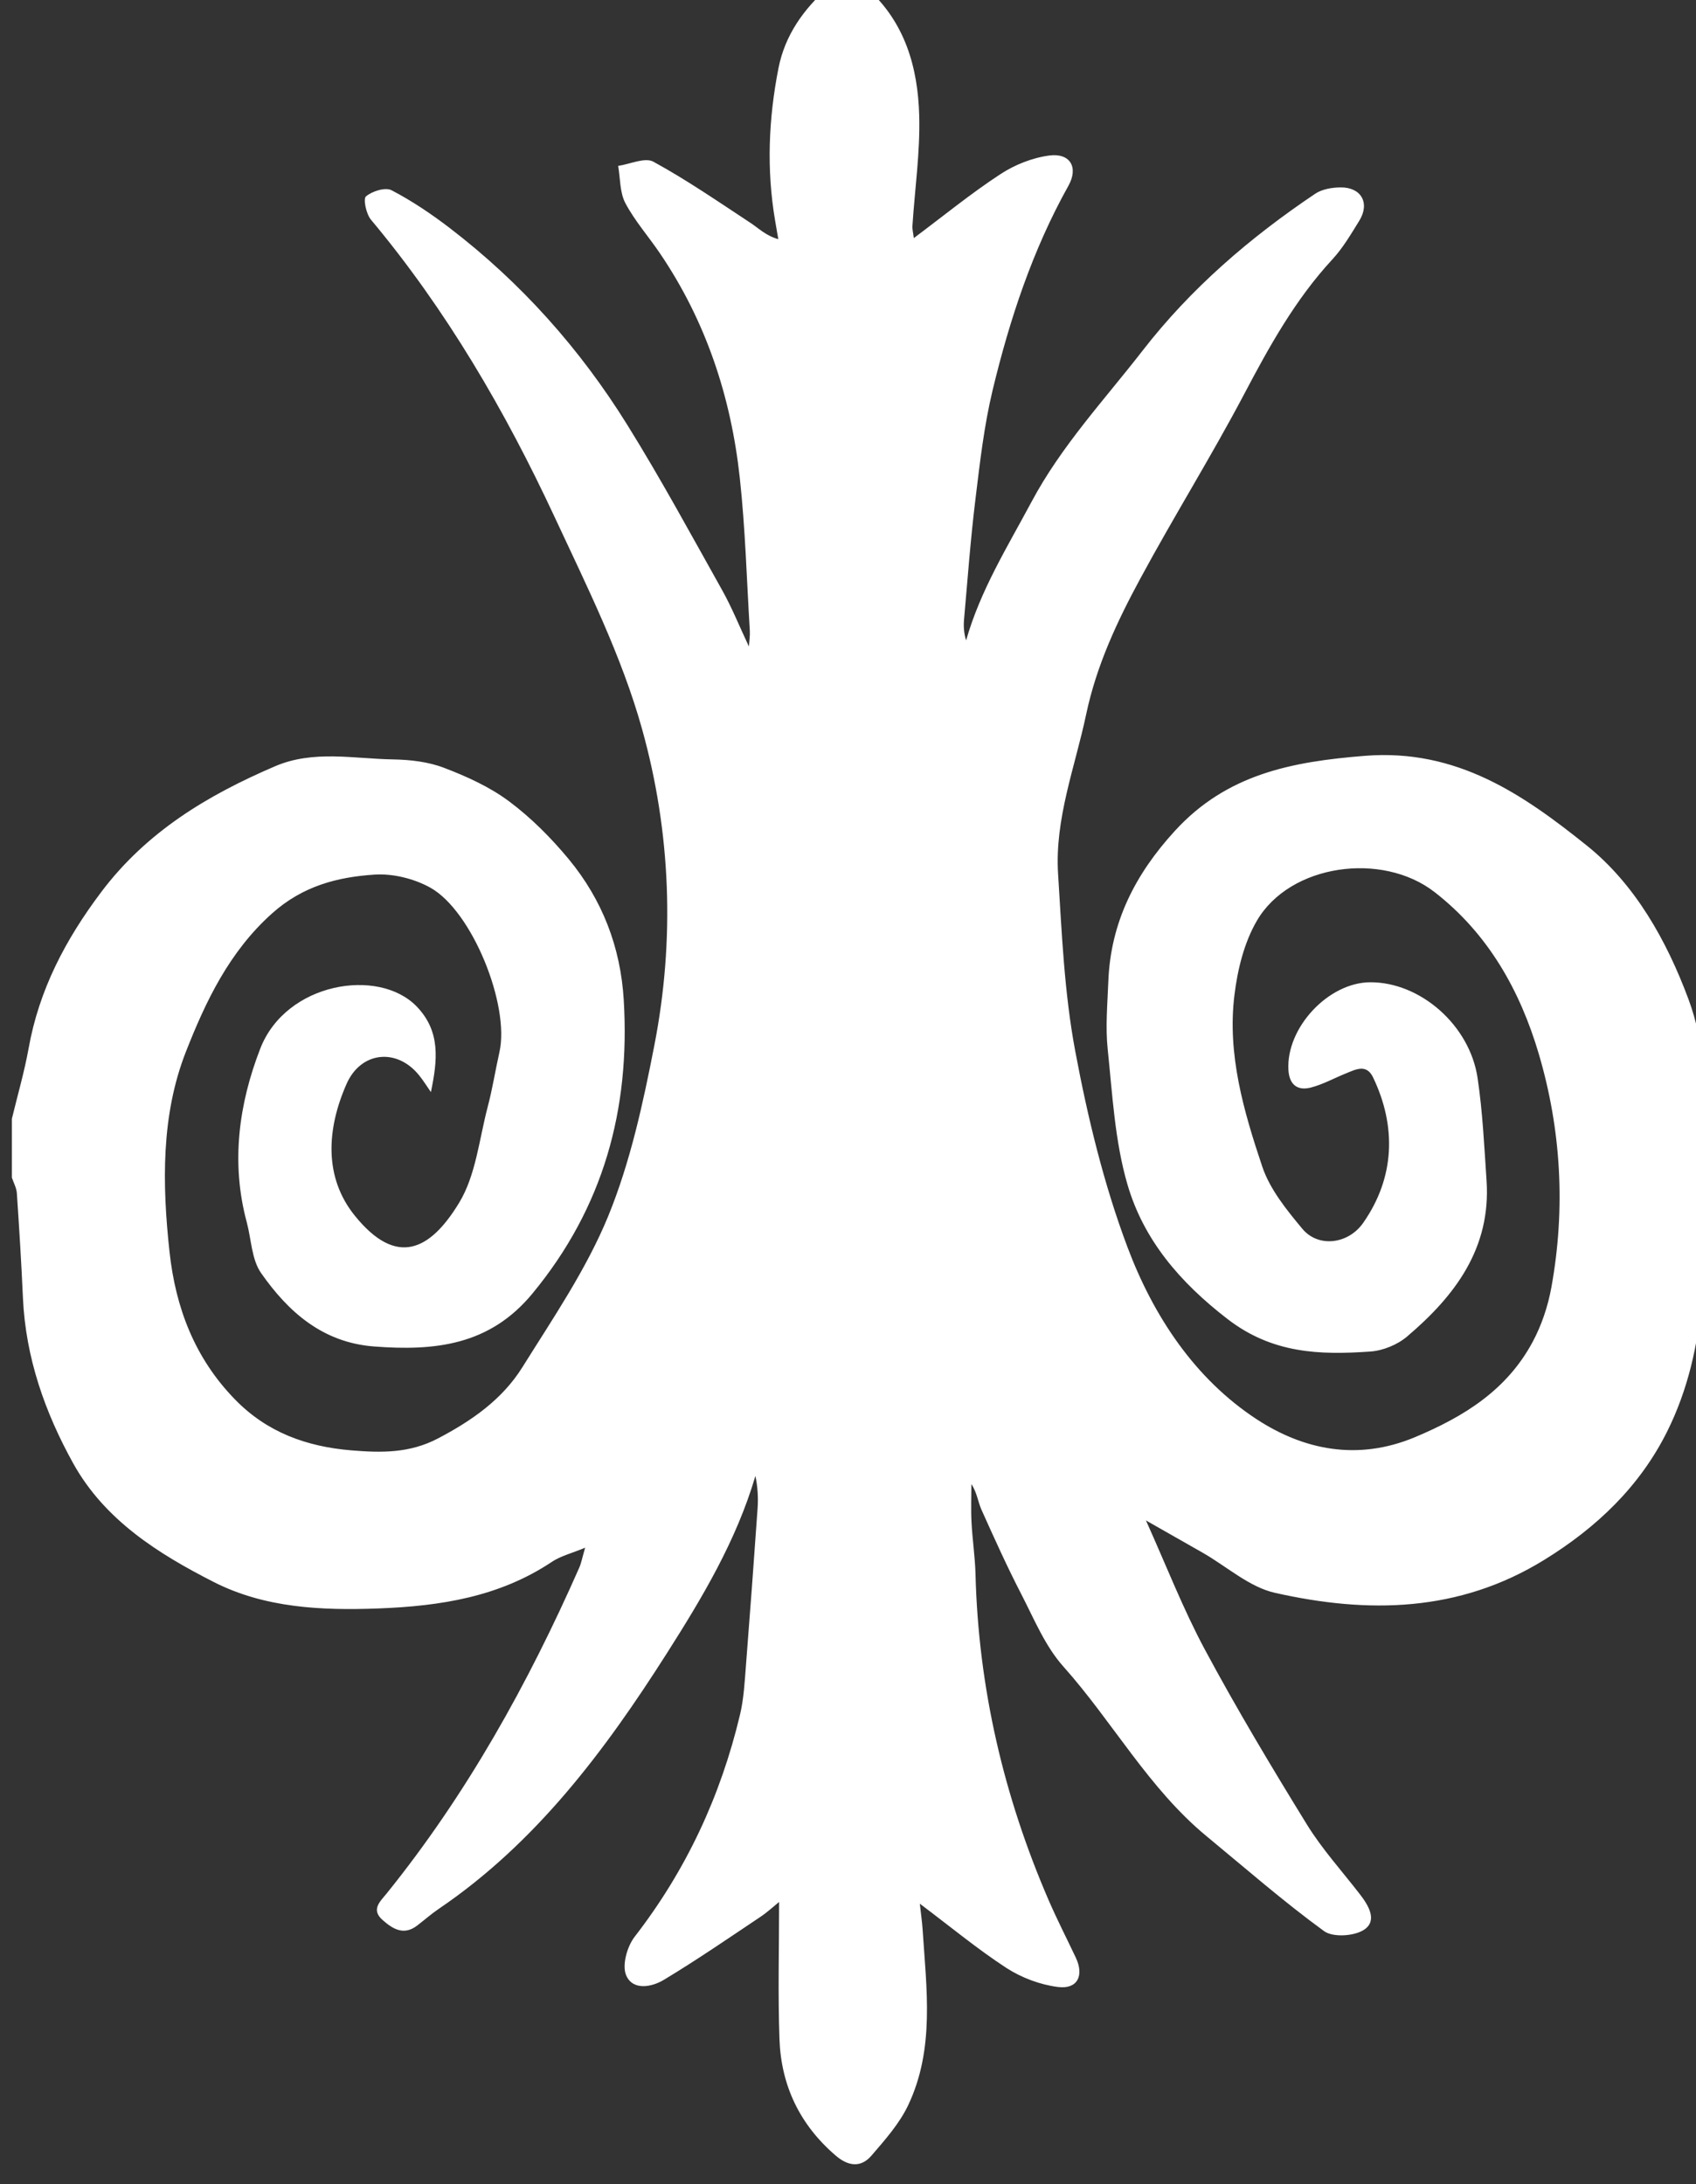 <?xml version="1.0" encoding="UTF-8" standalone="no"?>
<!-- Created with Inkscape (http://www.inkscape.org/) -->

<svg
   xmlns:dc="http://purl.org/dc/elements/1.1/"
   xmlns:cc="http://creativecommons.org/ns#"
   xmlns:rdf="http://www.w3.org/1999/02/22-rdf-syntax-ns#"
   xmlns:svg="http://www.w3.org/2000/svg"
   xmlns="http://www.w3.org/2000/svg"
   xmlns:sodipodi="http://sodipodi.sourceforge.net/DTD/sodipodi-0.dtd"
   xmlns:inkscape="http://www.inkscape.org/namespaces/inkscape"
   width="9.627mm"
   height="12.396mm"
   viewBox="0 0 9.627 12.396"
   version="1.1"
   id="svg7456"
   inkscape:version="0.92.5 (2060ec1f9f, 2020-04-08)"
   sodipodi:docname="sylvaneth.svg">
  <rect x="0" y="0" width="9.627" height="12.396" fill="#333333" stroke="none"/>
  <defs
     id="defs7450">
    <clipPath
       clipPathUnits="userSpaceOnUse"
       id="clipPath6085">
      <path
         d="m 304.429,509.135 h 27.296 v 35.257 h -27.296 z"
         id="path6083"
         inkscape:connector-curvature="0" />
    </clipPath>
  </defs>
  <sodipodi:namedview
     id="base"
     pagecolor="#ffffff"
     bordercolor="#666666"
     borderopacity="1.0"
     inkscape:pageopacity="0.0"
     inkscape:pageshadow="2"
     inkscape:zoom="0.35"
     inkscape:cx="-341.8079"
     inkscape:cy="369.14032"
     inkscape:document-units="mm"
     inkscape:current-layer="layer1"
     showgrid="false"
     fit-margin-top="0"
     fit-margin-left="0"
     fit-margin-right="0"
     fit-margin-bottom="0"
     inkscape:window-width="1920"
     inkscape:window-height="1017"
     inkscape:window-x="-8"
     inkscape:window-y="-8"
     inkscape:window-maximized="1" />
  <g
     inkscape:label="Layer 1"
     inkscape:groupmode="layer"
     id="layer1"
     transform="translate(-196.27,-234.105)">
    <g
       transform="matrix(0.353,0,0,-0.353,88.874,426.135)"
       id="g6079">
      <g
         id="g6081"
         clip-path="url(#clipPath6085)">
        <g
           id="g6087"
           transform="translate(304.429,526.006)">
          <path
             d="M 0,0 C 0.091,0.377 0.2,0.751 0.269,1.132 0.437,2.073 0.86,2.879 1.434,3.642 2.166,4.616 3.149,5.204 4.232,5.668 4.849,5.933 5.498,5.788 6.134,5.778 6.407,5.773 6.696,5.74 6.949,5.643 7.314,5.504 7.684,5.336 7.995,5.104 8.349,4.84 8.67,4.517 8.953,4.176 9.493,3.523 9.788,2.762 9.839,1.909 9.944,0.151 9.513,-1.425 8.373,-2.807 7.682,-3.647 6.797,-3.735 5.824,-3.661 4.998,-3.598 4.445,-3.107 4.007,-2.48 3.854,-2.261 3.851,-1.939 3.777,-1.664 3.519,-0.708 3.649,0.24 3.994,1.128 4.407,2.192 5.893,2.437 6.506,1.809 6.898,1.406 6.844,0.94 6.738,0.429 6.675,0.519 6.618,0.613 6.549,0.698 6.19,1.144 5.611,1.083 5.381,0.559 5.061,-0.167 5.015,-0.942 5.516,-1.56 6.184,-2.385 6.722,-2.123 7.191,-1.352 7.461,-0.908 7.514,-0.33 7.651,0.191 7.728,0.481 7.774,0.779 7.84,1.072 8.01,1.825 7.402,3.342 6.727,3.717 6.467,3.861 6.128,3.945 5.833,3.926 5.235,3.887 4.677,3.743 4.185,3.303 3.495,2.687 3.116,1.886 2.8,1.082 2.398,0.061 2.416,-1.049 2.535,-2.14 c 0.098,-0.902 0.407,-1.711 1.054,-2.374 0.514,-0.528 1.149,-0.757 1.867,-0.817 0.481,-0.04 0.936,-0.049 1.393,0.19 0.546,0.286 1.036,0.628 1.359,1.145 0.495,0.792 1.031,1.577 1.382,2.433 0.356,0.871 0.56,1.815 0.741,2.744 0.332,1.701 0.265,3.425 -0.196,5.08 -0.328,1.178 -0.888,2.299 -1.408,3.415 -0.795,1.707 -1.739,3.328 -2.953,4.78 -0.077,0.092 -0.128,0.334 -0.08,0.375 0.1,0.084 0.312,0.151 0.412,0.098 0.328,-0.171 0.641,-0.382 0.936,-0.608 1.145,-0.877 2.093,-1.94 2.852,-3.161 0.54,-0.868 1.027,-1.768 1.527,-2.66 0.16,-0.286 0.282,-0.592 0.43,-0.906 0.006,0.085 0.02,0.17 0.015,0.255 -0.05,0.818 -0.072,1.64 -0.161,2.454 -0.141,1.302 -0.544,2.522 -1.286,3.615 -0.183,0.27 -0.403,0.519 -0.554,0.804 -0.091,0.172 -0.081,0.398 -0.116,0.599 0.192,0.028 0.431,0.142 0.567,0.067 0.538,-0.294 1.045,-0.644 1.559,-0.982 0.134,-0.088 0.248,-0.207 0.449,-0.263 -0.017,0.099 -0.034,0.198 -0.051,0.297 -0.14,0.821 -0.106,1.641 0.054,2.453 0.104,0.529 0.404,0.951 0.808,1.305 0.215,0.188 0.404,0.167 0.609,-0.015 0.618,-0.549 0.825,-1.278 0.846,-2.055 0.016,-0.589 -0.071,-1.18 -0.109,-1.771 -0.004,-0.054 0.012,-0.11 0.022,-0.197 0.48,0.359 0.919,0.718 1.391,1.027 0.231,0.152 0.516,0.265 0.789,0.301 0.336,0.043 0.471,-0.192 0.306,-0.487 C 16.412,13.968 16.045,12.855 15.77,11.713 15.633,11.142 15.566,10.552 15.495,9.968 15.416,9.324 15.368,8.676 15.311,8.029 15.301,7.918 15.309,7.805 15.344,7.691 c 0.23,0.808 0.664,1.503 1.05,2.225 0.48,0.901 1.171,1.64 1.789,2.436 0.776,1.001 1.726,1.817 2.773,2.52 0.11,0.075 0.271,0.102 0.409,0.103 0.334,0.004 0.476,-0.253 0.302,-0.535 -0.133,-0.215 -0.264,-0.439 -0.435,-0.624 -0.596,-0.645 -1.013,-1.398 -1.419,-2.169 -0.529,-1.002 -1.13,-1.965 -1.668,-2.962 -0.373,-0.69 -0.703,-1.392 -0.87,-2.181 -0.18,-0.852 -0.507,-1.679 -0.452,-2.565 0.06,-0.953 0.1,-1.916 0.276,-2.851 0.2,-1.067 0.459,-2.138 0.84,-3.152 0.415,-1.104 1.081,-2.117 2.082,-2.77 0.746,-0.486 1.612,-0.673 2.539,-0.286 0.795,0.333 1.477,0.759 1.891,1.527 0.146,0.27 0.249,0.578 0.304,0.881 0.23,1.266 0.159,2.534 -0.203,3.758 -0.299,1.01 -0.808,1.926 -1.675,2.599 -0.843,0.655 -2.326,0.452 -2.858,-0.462 -0.204,-0.35 -0.31,-0.784 -0.36,-1.193 -0.118,-0.954 0.149,-1.869 0.447,-2.758 0.123,-0.366 0.391,-0.696 0.645,-1.001 0.255,-0.306 0.736,-0.25 0.978,0.095 0.511,0.731 0.537,1.551 0.159,2.34 -0.107,0.222 -0.28,0.127 -0.438,0.063 -0.188,-0.076 -0.369,-0.177 -0.563,-0.227 -0.214,-0.055 -0.346,0.046 -0.36,0.283 -0.039,0.677 0.642,1.409 1.318,1.41 0.802,0.002 1.598,-0.688 1.724,-1.541 0.081,-0.544 0.107,-1.097 0.144,-1.648 0.073,-1.086 -0.507,-1.853 -1.278,-2.507 -0.155,-0.132 -0.387,-0.227 -0.59,-0.241 -0.812,-0.057 -1.575,-0.035 -2.298,0.523 -0.763,0.588 -1.35,1.272 -1.61,2.168 -0.202,0.695 -0.24,1.441 -0.316,2.168 -0.038,0.359 -0.004,0.727 0.01,1.091 0.036,0.947 0.431,1.723 1.069,2.42 0.836,0.914 1.878,1.114 3.059,1.208 1.478,0.117 2.546,-0.625 3.565,-1.442 0.778,-0.623 1.285,-1.529 1.635,-2.469 0.266,-0.714 0.29,-1.482 0.268,-2.248 -0.012,-0.433 0.069,-0.867 0.061,-1.3 -0.008,-0.42 -0.084,-0.838 -0.115,-1.258 -0.055,-0.752 -0.225,-1.484 -0.557,-2.149 -0.439,-0.879 -1.128,-1.54 -1.977,-2.063 -1.373,-0.846 -2.836,-0.865 -4.328,-0.529 -0.414,0.093 -0.775,0.423 -1.161,0.644 -0.29,0.166 -0.582,0.331 -0.914,0.52 0.325,-0.721 0.596,-1.422 0.949,-2.079 0.512,-0.954 1.07,-1.885 1.638,-2.808 0.245,-0.397 0.563,-0.748 0.85,-1.119 0.141,-0.181 0.288,-0.424 0.076,-0.571 -0.156,-0.108 -0.506,-0.131 -0.649,-0.026 -0.653,0.476 -1.263,1.009 -1.887,1.524 -0.933,0.769 -1.51,1.84 -2.304,2.729 -0.291,0.325 -0.468,0.757 -0.672,1.154 -0.232,0.448 -0.44,0.91 -0.647,1.371 -0.056,0.126 -0.07,0.272 -0.161,0.41 0,-0.204 -0.009,-0.408 0.002,-0.611 0.014,-0.277 0.056,-0.553 0.064,-0.83 0.046,-1.831 0.453,-3.579 1.179,-5.256 0.135,-0.31 0.289,-0.611 0.434,-0.917 0.137,-0.29 0.027,-0.513 -0.288,-0.472 -0.285,0.036 -0.583,0.148 -0.825,0.304 -0.463,0.301 -0.891,0.656 -1.395,1.035 0.019,-0.175 0.037,-0.296 0.045,-0.418 0.062,-0.953 0.197,-1.917 -0.232,-2.821 -0.141,-0.298 -0.373,-0.558 -0.591,-0.812 -0.172,-0.199 -0.376,-0.17 -0.575,10e-4 -0.575,0.493 -0.878,1.124 -0.904,1.871 -0.026,0.73 -0.006,1.461 -0.006,2.207 -0.077,-0.062 -0.185,-0.163 -0.307,-0.244 -0.511,-0.342 -1.018,-0.69 -1.544,-1.007 -0.196,-0.119 -0.502,-0.179 -0.609,0.073 -0.068,0.162 0.016,0.461 0.136,0.617 0.829,1.07 1.385,2.264 1.696,3.575 0.061,0.256 0.074,0.525 0.095,0.789 0.066,0.841 0.128,1.682 0.187,2.524 0.012,0.172 0.002,0.347 -0.035,0.523 -0.307,-1.043 -0.858,-1.963 -1.424,-2.852 -0.995,-1.564 -2.104,-3.049 -3.672,-4.112 -0.12,-0.081 -0.229,-0.179 -0.345,-0.267 -0.213,-0.162 -0.388,-0.055 -0.551,0.088 -0.195,0.169 -0.044,0.298 0.062,0.429 1.287,1.595 2.273,3.369 3.097,5.238 0.033,0.074 0.047,0.156 0.095,0.322 C 8.995,-6.989 8.824,-7.03 8.686,-7.122 7.839,-7.688 6.891,-7.835 5.897,-7.873 4.977,-7.908 4.064,-7.865 3.244,-7.447 2.355,-6.994 1.495,-6.455 0.987,-5.542 0.53,-4.718 0.222,-3.84 0.178,-2.885 0.153,-2.321 0.118,-1.758 0.08,-1.196 0.074,-1.111 0.028,-1.03 0,-0.946 Z"
             style="fill:#fff;fill-opacity:1;fill-rule:nonzero;stroke:none"
             id="path6089"
             inkscape:connector-curvature="0" />
        </g>
      </g>
    </g>
  </g>
</svg>
